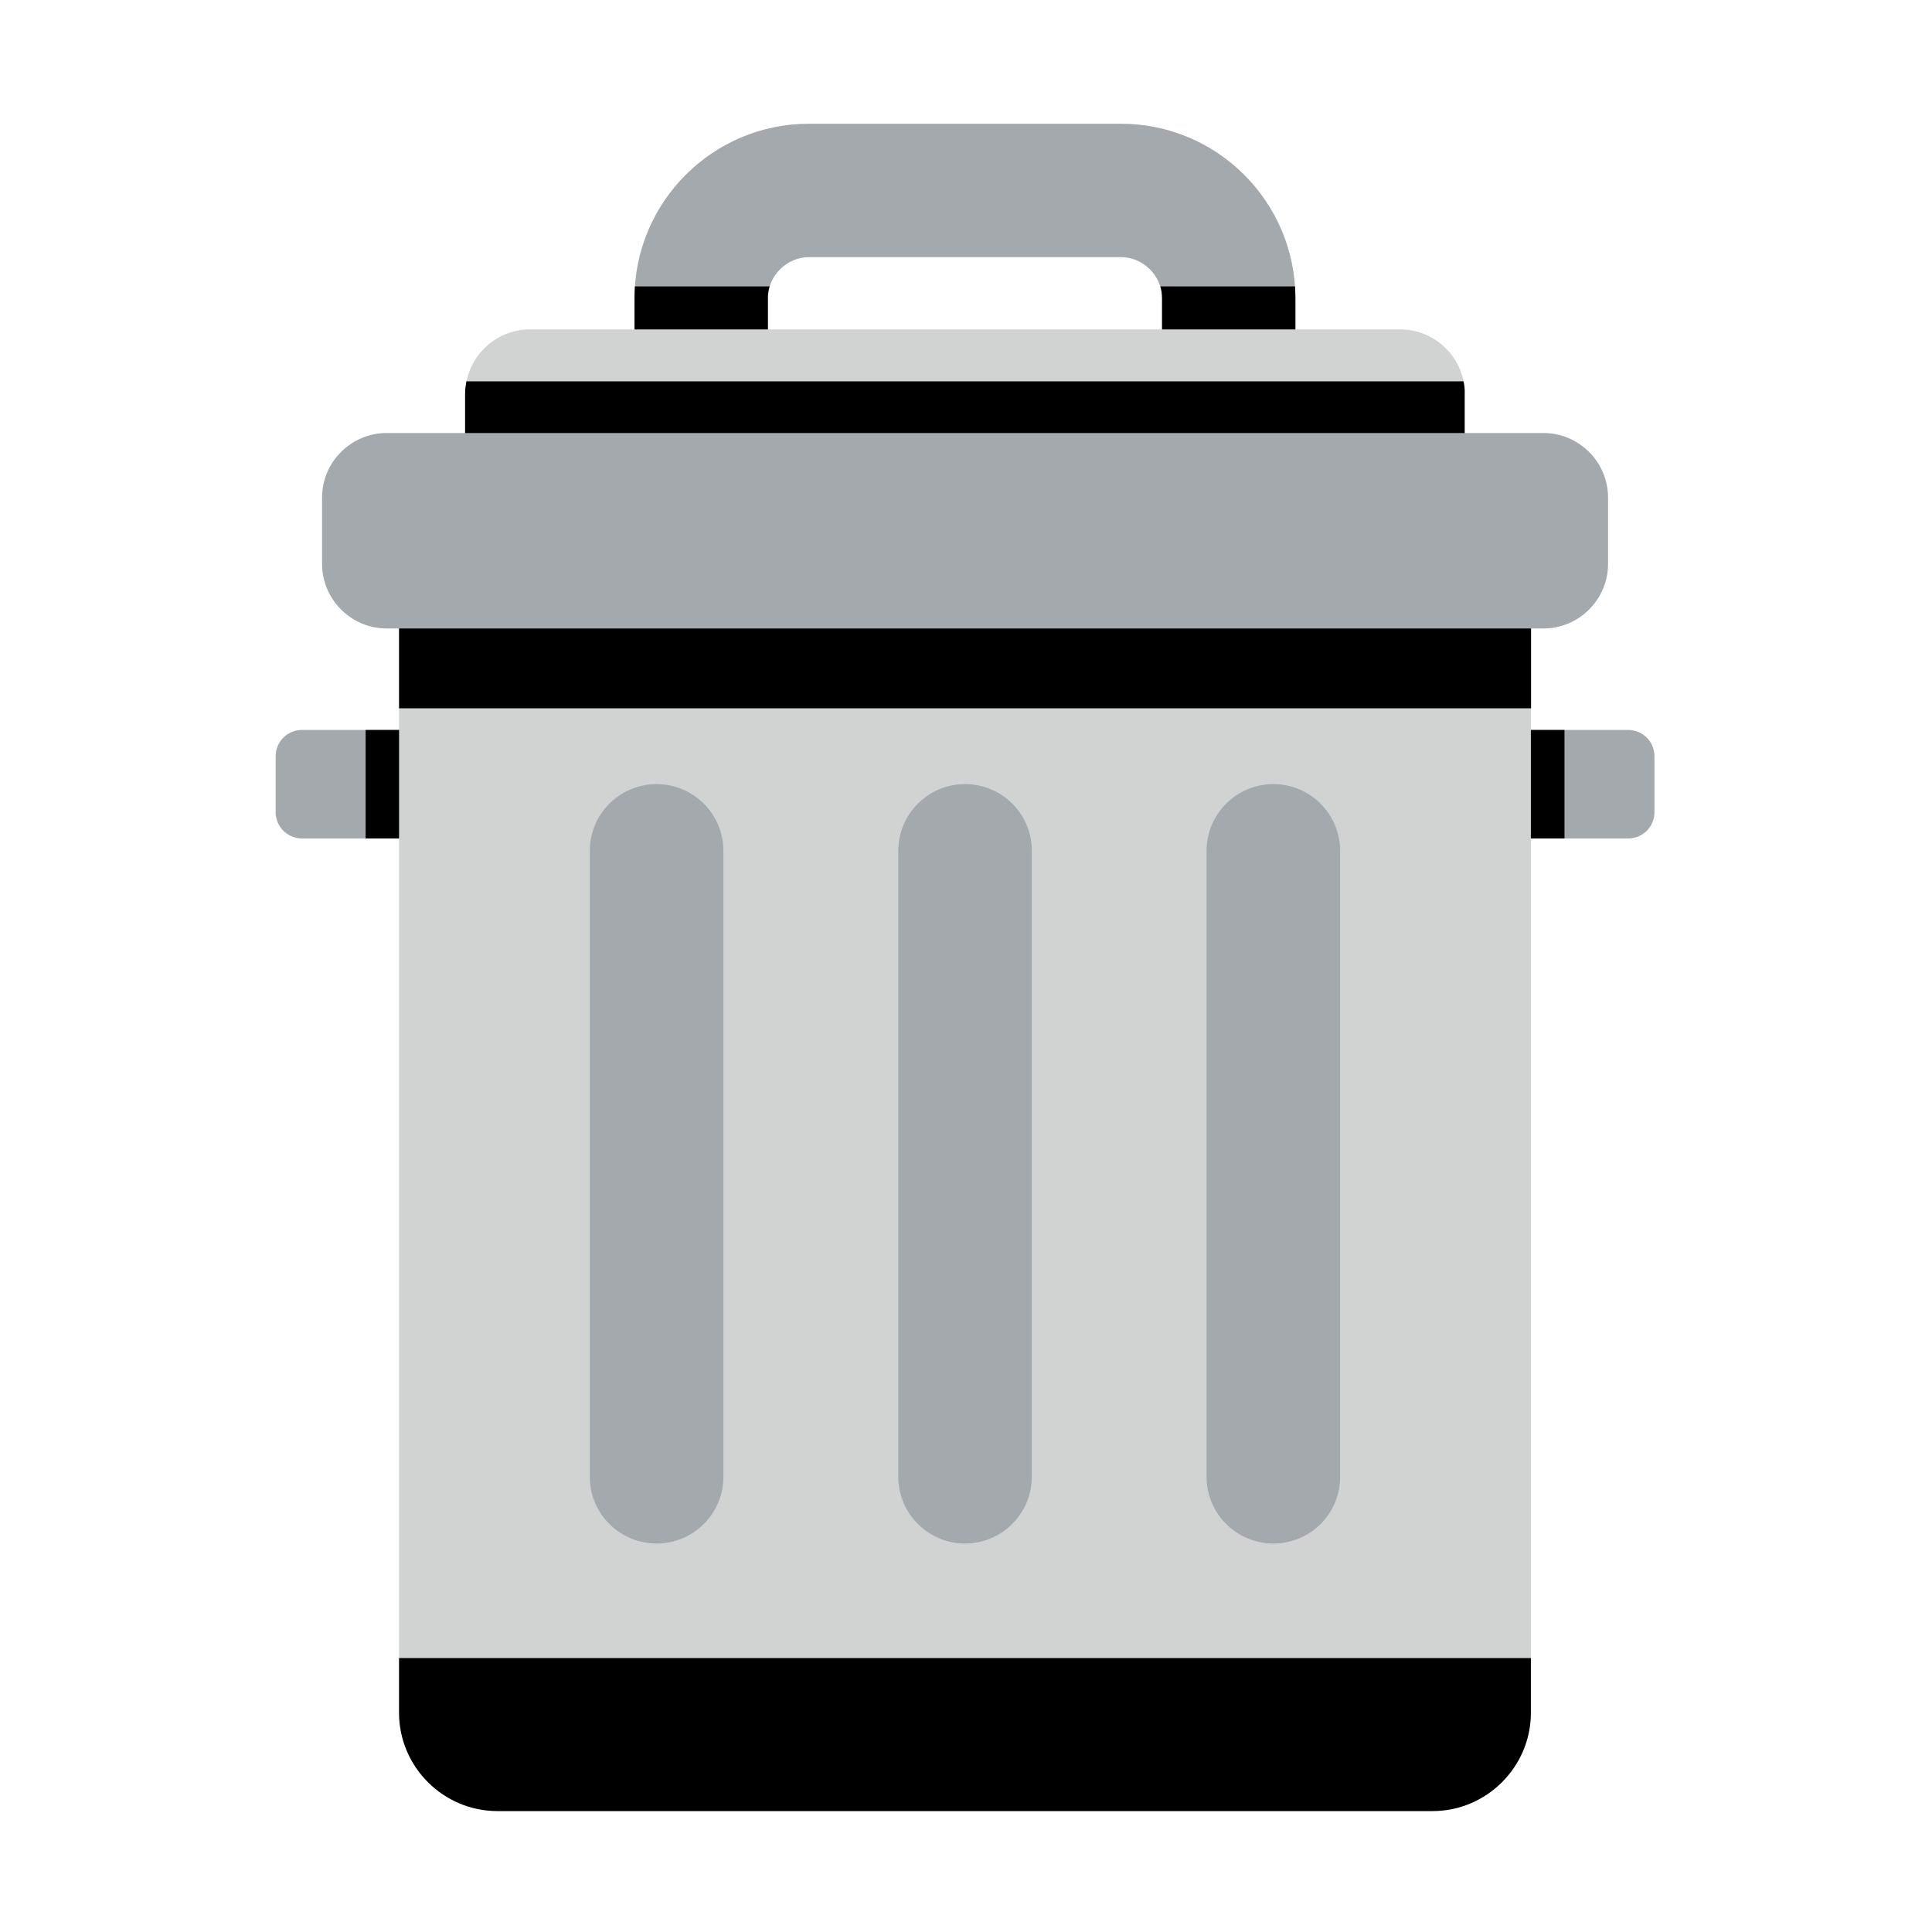 <svg width="40" height="40" viewBox="0 0 40 40" fill="none" xmlns="http://www.w3.org/2000/svg">
<path d="M31.234 15.113H33.711C34.008 15.113 34.254 15.355 34.254 15.656V16.816C34.254 17.113 34.012 17.359 33.711 17.359H31.234V15.113Z" fill="#A4A9AD"/>
<path d="M31.234 15.113H32.391V17.359H31.234V15.113Z" fill="black"/>
<path d="M8.727 15.113H6.25C5.953 15.113 5.707 15.355 5.707 15.656V16.816C5.707 17.113 5.949 17.359 6.25 17.359H8.727V15.113Z" fill="#A4A9AD"/>
<path d="M7.57 15.113H8.727V17.359H7.57V15.113Z" fill="black"/>
<path d="M26.82 8.367H24.059V6.172C24.059 5.715 23.672 5.324 23.211 5.324H16.746C16.289 5.324 15.898 5.711 15.898 6.172V8.367H13.137V6.172C13.137 4.184 14.754 2.562 16.746 2.562H23.211C25.199 2.562 26.82 4.18 26.82 6.172V8.367Z" fill="#A4A9AD"/>
<path d="M26.812 5.93H24.023C24.047 6.008 24.059 6.086 24.059 6.172V8.367H26.82V6.172C26.82 6.09 26.816 6.012 26.812 5.93ZM13.137 6.172V8.367H15.898V6.172C15.898 6.09 15.91 6.008 15.934 5.93H13.145C13.141 6.012 13.137 6.09 13.137 6.172Z" fill="black"/>
<path d="M30.328 8.156C30.328 7.422 29.727 6.82 28.992 6.82H10.969C10.234 6.82 9.633 7.422 9.633 8.156V10.066C9.633 10.801 10.234 11.402 10.969 11.402H28.992C29.727 11.402 30.328 10.801 30.328 10.066V8.156Z" fill="#D1D3D3"/>
<path d="M30.301 7.895H9.656C9.641 7.98 9.629 8.066 9.629 8.156V10.066C9.629 10.801 10.23 11.402 10.965 11.402H28.988C29.723 11.402 30.324 10.801 30.324 10.066V8.156C30.328 8.066 30.32 7.98 30.301 7.895Z" fill="black"/>
<path d="M8.262 11.766V35.461C8.262 36.582 9.18 37.496 10.297 37.496H29.66C30.781 37.496 31.695 36.578 31.695 35.461V11.766H8.262Z" fill="#D1D3D3"/>
<path d="M8.262 34.328V35.461C8.262 36.582 9.18 37.496 10.297 37.496H29.66C30.781 37.496 31.695 36.578 31.695 35.461V34.328H8.262ZM8.262 11.766H31.699V14.664H8.262V11.766Z" fill="black"/>
<path d="M33.293 10.301C33.293 9.566 32.691 8.965 31.957 8.965H8.004C7.27 8.965 6.668 9.566 6.668 10.301V11.676C6.668 12.41 7.27 13.012 8.004 13.012H31.957C32.691 13.012 33.293 12.41 33.293 11.676V10.301ZM19.98 31.957C19.219 31.957 18.598 31.34 18.598 30.574V17.617C18.598 16.855 19.215 16.234 19.98 16.234C20.746 16.234 21.363 16.852 21.363 17.617V30.578C21.359 31.34 20.742 31.957 19.98 31.957ZM13.594 31.957C12.832 31.957 12.211 31.34 12.211 30.574V17.617C12.211 16.855 12.828 16.234 13.594 16.234C14.355 16.234 14.977 16.852 14.977 17.617V30.578C14.977 31.34 14.355 31.957 13.594 31.957ZM26.363 31.957C25.602 31.957 24.98 31.34 24.98 30.574V17.617C24.98 16.855 25.598 16.234 26.363 16.234C27.125 16.234 27.746 16.852 27.746 17.617V30.578C27.746 31.34 27.129 31.957 26.363 31.957Z" fill="#A4A9AD"/>
</svg>
